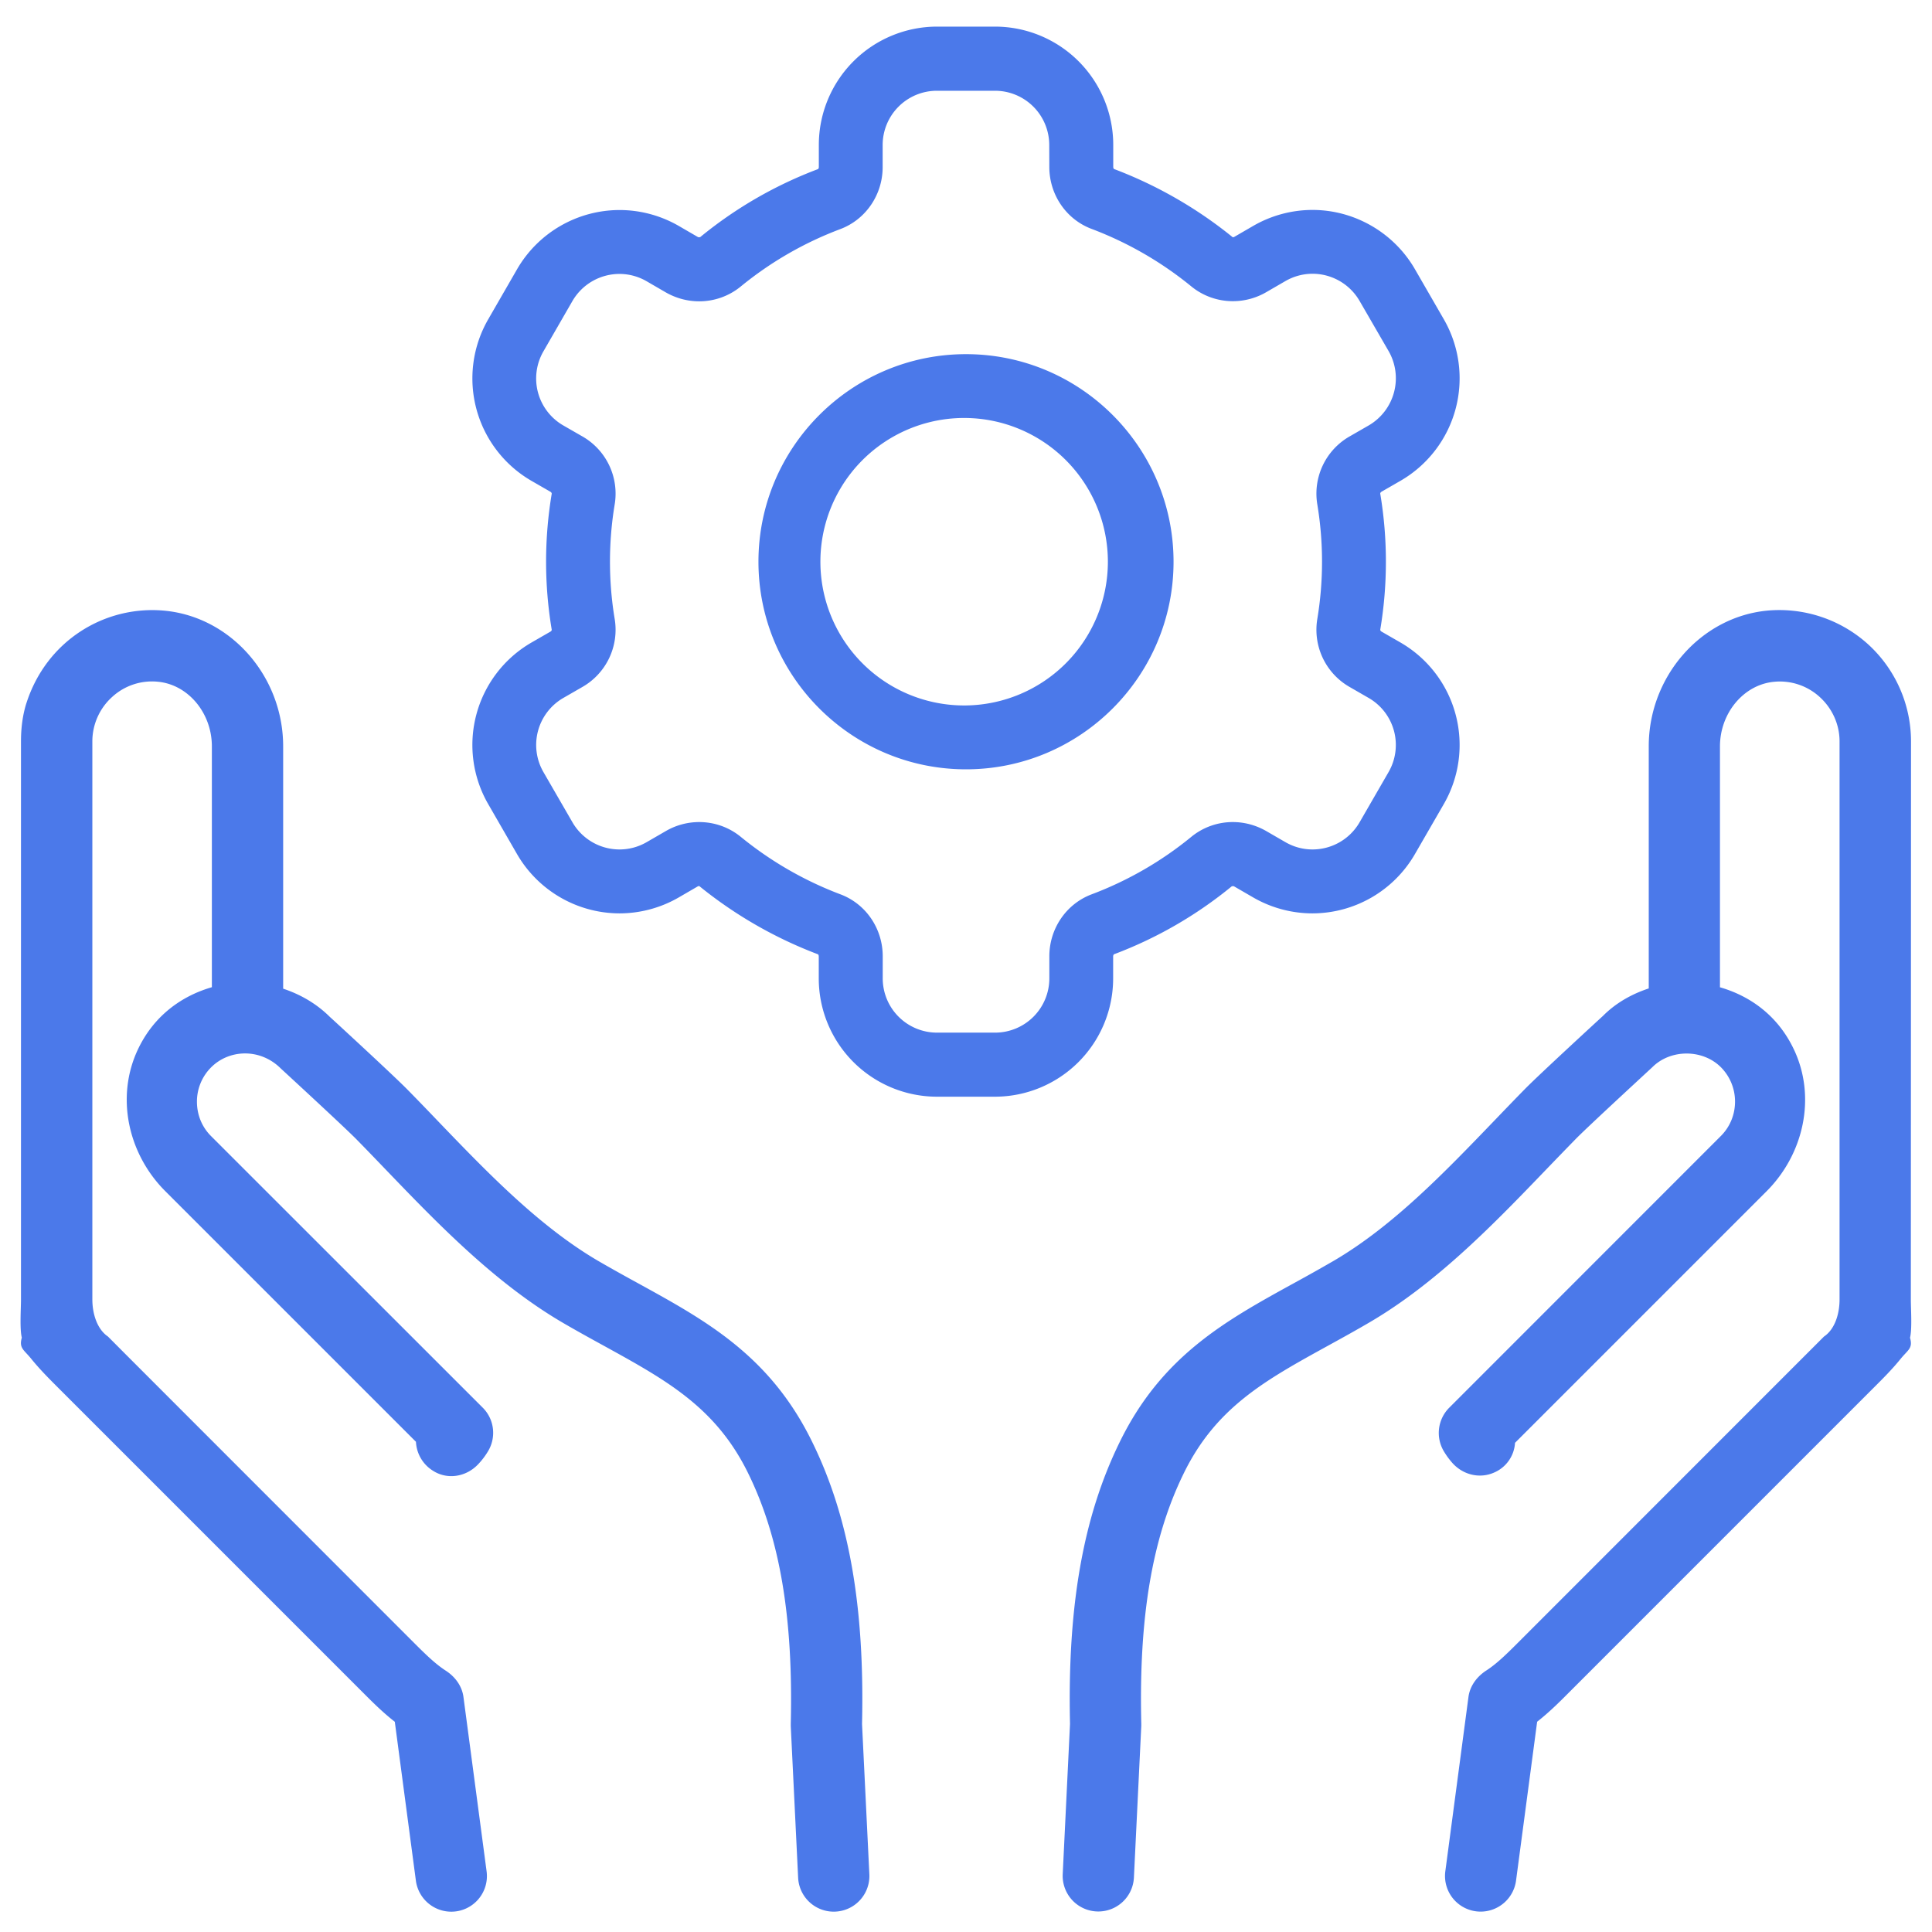 <svg xmlns="http://www.w3.org/2000/svg" width="80" height="80" viewBox="0 0 80 80">
    <path fill="#4B79EA" fill-rule="evenodd" d="M1.09 29.128c.832-2.612 3.264-4.072 5.723-3.841 2.755.261 4.912 2.727 4.912 5.618v10.034c.723.24 1.389.625 1.94 1.175.064.054 2.608 2.395 3.199 2.996.407.414.825.846 1.246 1.287 2.066 2.15 4.206 4.375 6.655 5.812.57.33 1.127.639 1.674.938 2.81 1.545 5.466 3.002 7.208 6.593 1.508 3.084 2.16 6.787 2.048 11.647l.303 6.223a1.476 1.476 0 1 1-2.949.143l-.305-6.277v-.099c.105-4.4-.452-7.687-1.75-10.343-1.335-2.748-3.383-3.873-5.974-5.3-.568-.312-1.149-.631-1.743-.978-2.806-1.647-5.19-4.127-7.293-6.314-.414-.431-.822-.856-1.223-1.264-.448-.455-2.418-2.275-3.138-2.938-.843-.839-2.127-.798-2.88-.044a2.001 2.001 0 0 0-.588 1.423c0 .54.204 1.043.58 1.42l11.251 11.247c.49.486.574 1.243.21 1.828-.091.149-.224.34-.414.536-.492.506-1.257.632-1.851.252a1.493 1.493 0 0 1-.707-1.2L6.847 49.326c-1.549-1.545-2.069-3.91-1.131-5.883.649-1.365 1.776-2.194 3.057-2.565v-9.973c0-1.382-.982-2.557-2.235-2.676a2.438 2.438 0 0 0-1.899.635 2.477 2.477 0 0 0-.815 1.827v23.115c0 .588.194 1.23.645 1.536l.727.73 11.97 11.976c.456.456.867.856 1.288 1.128.39.251.676.635.737 1.094l.958 7.218a1.475 1.475 0 0 1-1.464 1.671 1.48 1.48 0 0 1-1.464-1.284l-.873-6.58c-.5-.39-.927-.818-1.267-1.158L2.378 57.433c-.34-.34-.727-.727-1.08-1.162-.31-.387-.518-.438-.395-.882-.092-.367-.034-1.19-.034-1.583V30.69c0-.53.064-1.06.22-1.563zm72.093-3.844a5.473 5.473 0 0 1 4.168 1.392 5.443 5.443 0 0 1 1.78 4.015l-.007 23.119c0 .394.057 1.216-.034 1.583.125.444-.082.495-.394.88-.343.424-.71.79-1.067 1.147L64.74 70.31c-.308.306-.675.657-1.09.983l-.874 6.579a1.48 1.48 0 0 1-1.464 1.284 1.475 1.475 0 0 1-1.464-1.671l.958-7.218c.061-.459.35-.843.737-1.094.422-.272.833-.673 1.288-1.128L74.8 56.071l.727-.727c.455-.305.645-.947.645-1.535V30.694c0-.69-.298-1.355-.815-1.827a2.447 2.447 0 0 0-1.902-.635c-1.253.119-2.235 1.294-2.235 2.676v9.973c1.284.37 2.408 1.2 3.057 2.565.94 1.973.418 4.337-1.128 5.883L62.734 59.744a1.432 1.432 0 0 1-.87 1.233c-.594.261-1.273.095-1.711-.384a3.188 3.188 0 0 1-.353-.476 1.48 1.48 0 0 1 .21-1.827l11.253-11.257c.374-.377.581-.88.581-1.42a2.015 2.015 0 0 0-.587-1.423c-.755-.754-2.083-.754-2.837 0-.764.707-2.734 2.524-3.179 2.98-.4.41-.808.832-1.223 1.263-2.106 2.19-4.49 4.67-7.293 6.314-.597.35-1.178.67-1.746.982-2.591 1.427-4.636 2.551-5.971 5.296-1.3 2.659-1.855 5.943-1.75 10.346v.098l-.305 6.277a1.475 1.475 0 1 1-2.948-.142l.302-6.223c-.109-4.861.54-8.564 2.048-11.648 1.743-3.587 4.396-5.044 7.205-6.59a75.325 75.325 0 0 0 1.674-.94c2.45-1.437 4.586-3.662 6.655-5.812.424-.442.839-.873 1.246-1.288.588-.6 3.135-2.941 3.244-3.04.523-.526 1.179-.9 1.892-1.134V30.902c0-2.89 2.157-5.357 4.912-5.618zM41.203 1.102a4.9 4.9 0 0 1 4.894 4.894v.914c0 .051.024.085.034.089a17.79 17.79 0 0 1 4.915 2.826.14.14 0 0 0 .064-.017l.792-.459a4.913 4.913 0 0 1 2.446-.656c1.742 0 3.366.941 4.239 2.45l1.199 2.078a4.9 4.9 0 0 1-1.79 6.685l-.785.452c-.044.027-.061.061-.058.085a17.06 17.06 0 0 1 0 5.632c-.003.02.017.057.058.081l.785.452a4.9 4.9 0 0 1 1.79 6.685l-1.2 2.078a4.91 4.91 0 0 1-4.242 2.45 4.913 4.913 0 0 1-2.445-.656l-.792-.459c-.014-.006-.027-.013-.05-.013-.014 0-.031.003-.052.007a17.282 17.282 0 0 1-4.878 2.815c-.006.004-.034.034-.034.089v.914a4.9 4.9 0 0 1-4.894 4.894h-2.402a4.9 4.9 0 0 1-4.894-4.894v-.914c0-.051-.024-.085-.034-.089a17.79 17.79 0 0 1-4.915-2.826.14.14 0 0 0-.065.017l-.791.459a4.913 4.913 0 0 1-2.446.656 4.916 4.916 0 0 1-4.24-2.45l-1.198-2.078a4.9 4.9 0 0 1 1.79-6.685l.785-.452c.044-.024.06-.061.057-.081a17.06 17.06 0 0 1 0-5.632c.004-.02-.017-.058-.057-.082l-.785-.452a4.9 4.9 0 0 1-1.79-6.684l1.199-2.08a4.91 4.91 0 0 1 4.242-2.448c.856 0 1.702.227 2.446.655l.791.459c.014.007.028.014.051.014.014 0 .031-.004.051-.007a17.282 17.282 0 0 1 4.878-2.816c.007-.003.034-.034.034-.088v-.918a4.9 4.9 0 0 1 4.895-4.894zm-.004 2.656h-2.402a2.247 2.247 0 0 0-2.248 2.249v.913c0 1.135-.69 2.164-1.75 2.565a14.64 14.64 0 0 0-4.133 2.384 2.71 2.71 0 0 1-1.716.608c-.475 0-.954-.125-1.386-.373l-.791-.459a2.242 2.242 0 0 0-1.121-.302c-.778 0-1.532.404-1.95 1.124l-1.199 2.08a2.246 2.246 0 0 0 .822 3.07l.785.451a2.728 2.728 0 0 1 1.345 2.806 14.511 14.511 0 0 0 0 4.77 2.728 2.728 0 0 1-1.345 2.805l-.785.452a2.248 2.248 0 0 0-.822 3.07l1.202 2.08a2.251 2.251 0 0 0 1.95 1.123c.38 0 .768-.098 1.121-.302l.792-.458a2.75 2.75 0 0 1 1.386-.374c.611 0 1.219.204 1.715.608a14.766 14.766 0 0 0 4.134 2.385c1.063.4 1.749 1.43 1.749 2.564v.914a2.247 2.247 0 0 0 2.249 2.248h2.401a2.247 2.247 0 0 0 2.249-2.248v-.914c0-1.134.69-2.164 1.749-2.564a14.64 14.64 0 0 0 4.134-2.385 2.71 2.71 0 0 1 1.715-.608c.476 0 .955.126 1.386.374l.792.458c.353.204.74.302 1.12.302.778 0 1.533-.404 1.95-1.124l1.2-2.079a2.246 2.246 0 0 0-.823-3.07l-.784-.452a2.728 2.728 0 0 1-1.345-2.806 14.512 14.512 0 0 0 0-4.769 2.728 2.728 0 0 1 1.345-2.806l.784-.451a2.26 2.26 0 0 0 .826-3.078l-1.203-2.078a2.251 2.251 0 0 0-1.95-1.125c-.38 0-.767.099-1.12.302l-.792.459a2.75 2.75 0 0 1-1.386.374 2.71 2.71 0 0 1-1.715-.608A14.766 14.766 0 0 0 45.2 9.478c-1.063-.4-1.75-1.43-1.75-2.564l-.003-.907A2.247 2.247 0 0 0 41.2 3.758zM40 14.665c4.738 0 8.594 3.856 8.594 8.597 0 4.739-3.856 8.594-8.594 8.594-4.738 0-8.594-3.855-8.594-8.597 0-4.738 3.856-8.594 8.594-8.594zm0 2.643a5.952 5.952 0 1 0 0 11.903 5.952 5.952 0 0 0 0-11.903z"/>
</svg>
